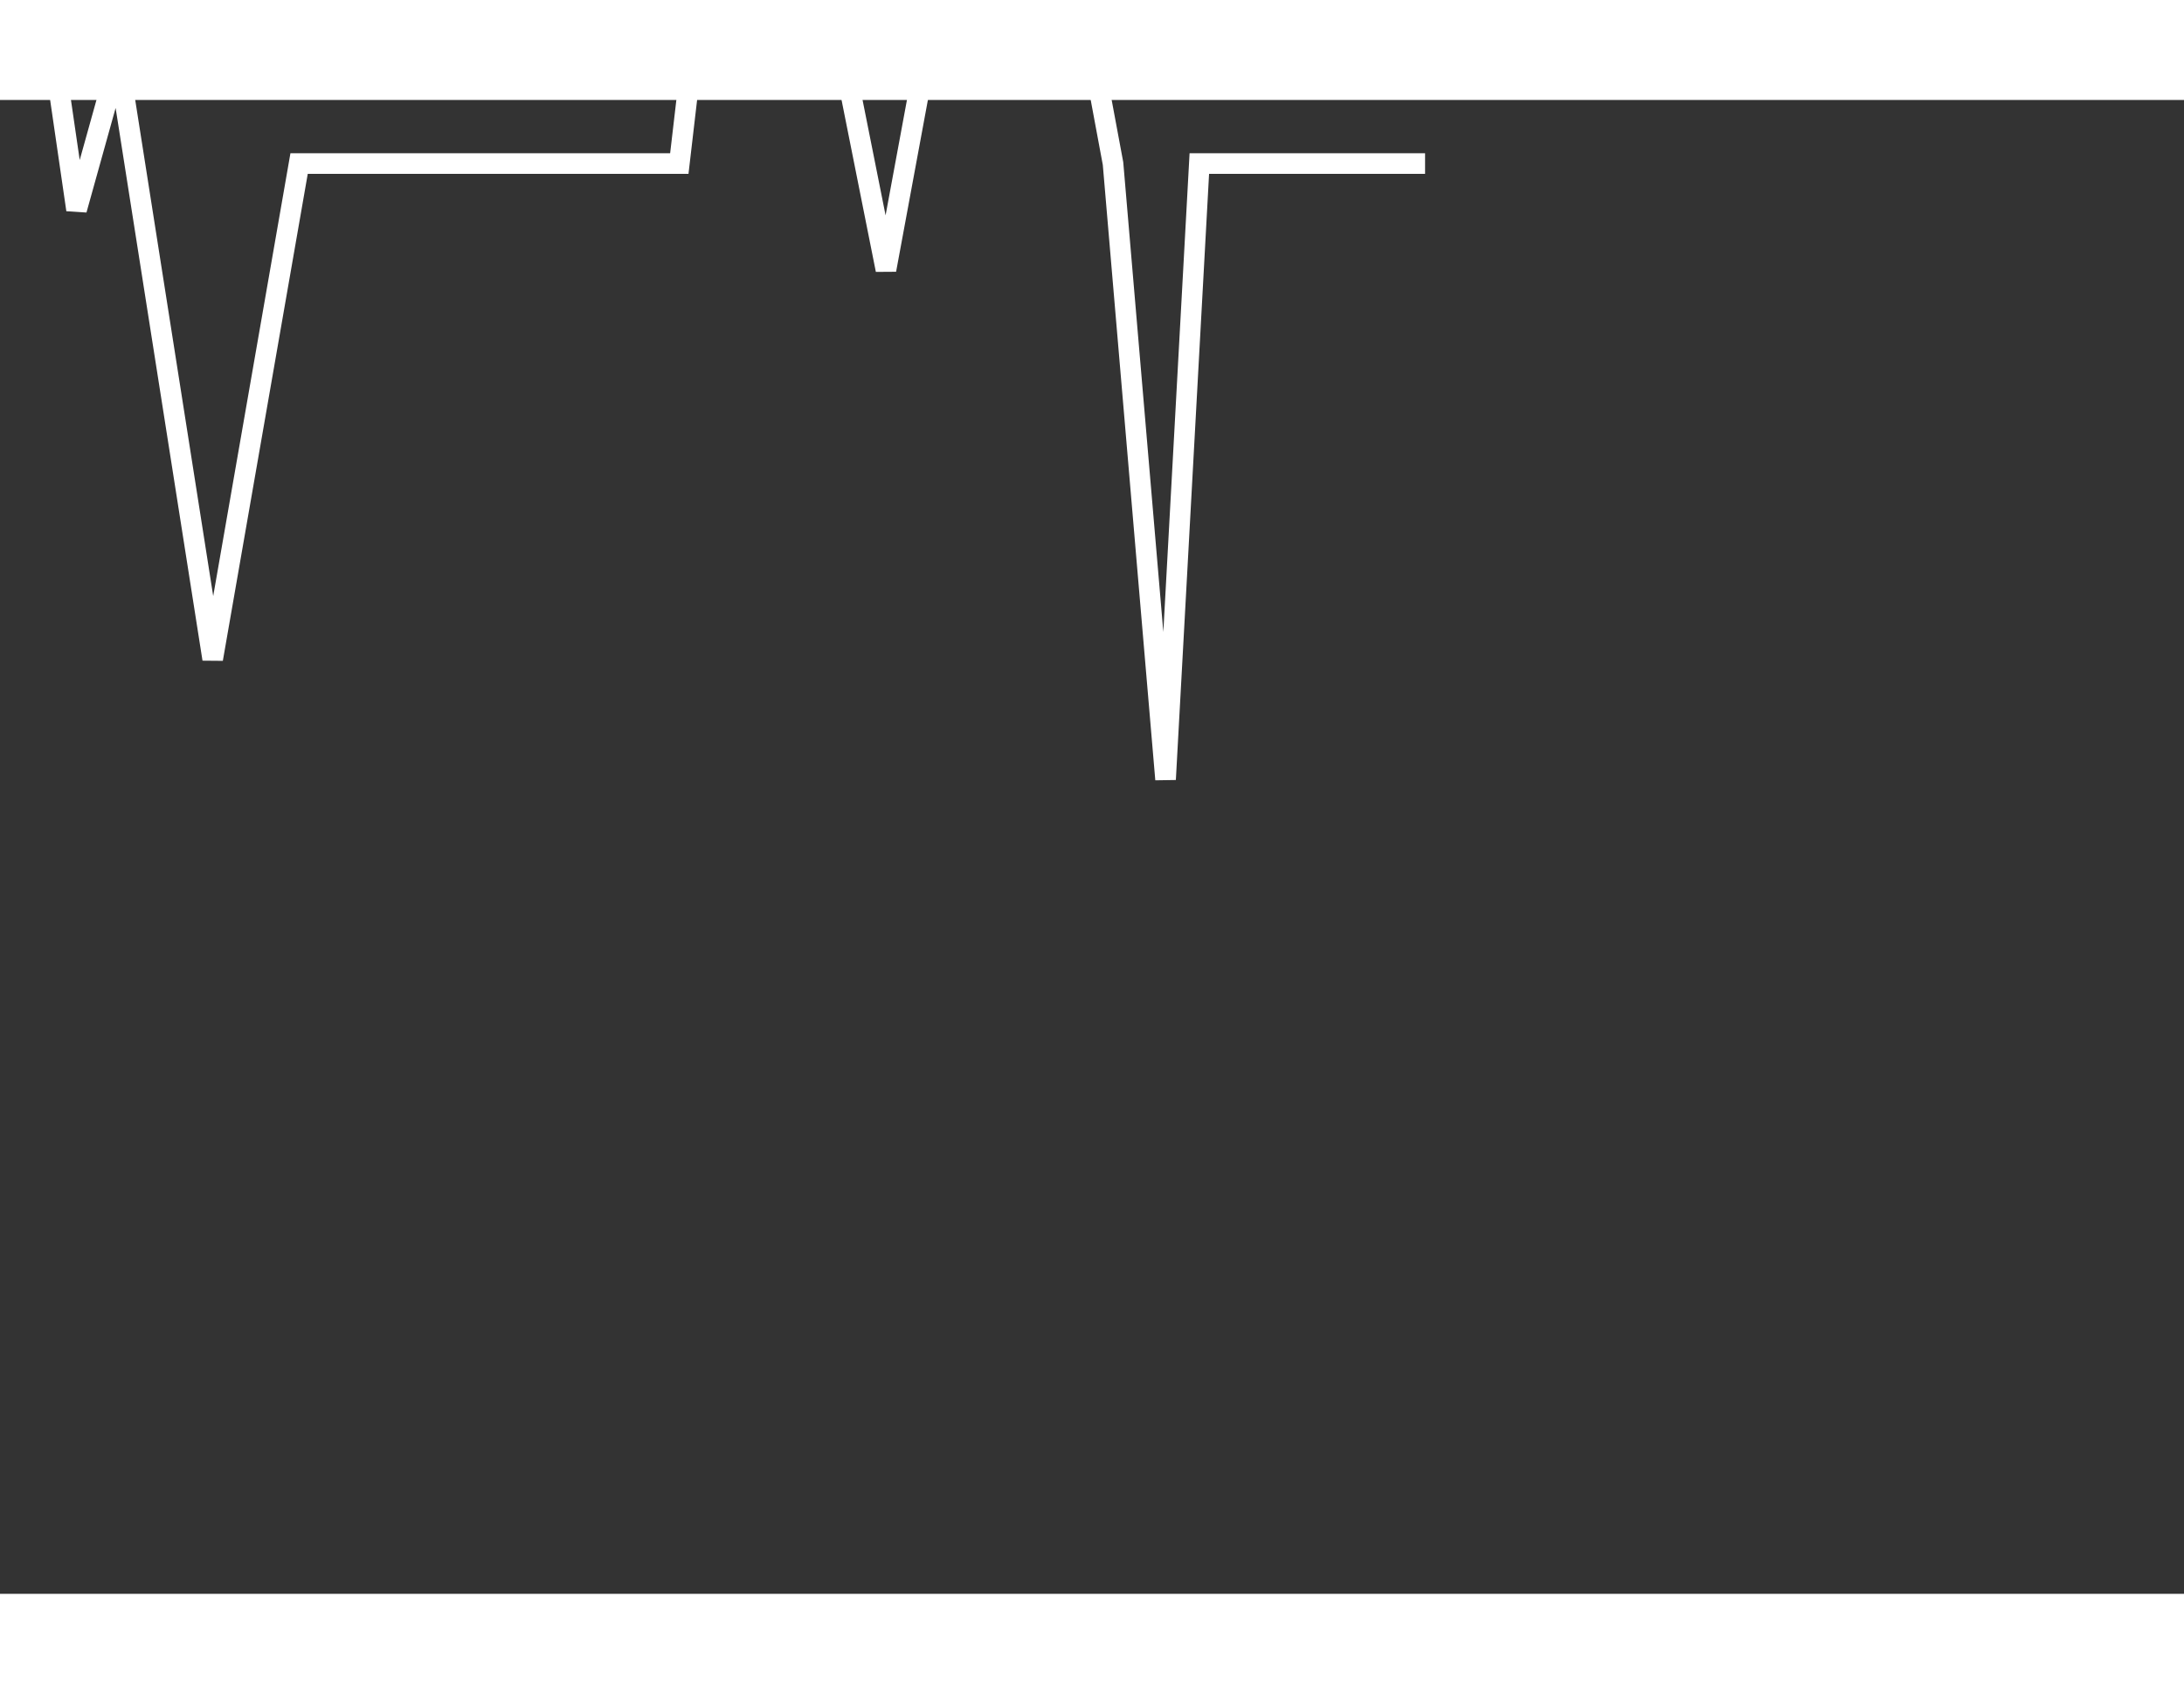 
<svg width="98px" height="76px" viewBox="0 0 212 145" version="1.1" xmlns="http://www.w3.org/2000/svg" xmlns:xlink="http://www.w3.org/1999/xlink">
    <rect x="0" y="0" width="212" height="145" fill="#333333" stroke="none"/>
    <!-- Generator: Sketch 46.2 (44496) - http://www.bohemiancoding.com/sketch -->
    <desc>Created with Sketch.</desc>
    <defs></defs>
    <g id="Page-1" stroke="none" stroke-width="1" fill="none" fill-rule="evenodd">
        <g id="Artboard" transform="translate(-140, -128)" stroke-width="2" stroke="#fff">
            <polyline id="Path" points="67.725 138.656 112.49 138.656 123.322 120.766 132.656 221.797 138.881 79.973 147.43 138.656 151.496 124.074 160.645 182.268 169.033 134.17 205.941 134.17 212.582 77.256 226 144.492 237.945 79.973 248.041 134.17 253.141 193.951 256.418 134.17 278.331 134.17">
            	<animate repeatCount="indefinite" attributeName="points" dur="2500ms" values="181.52 184.695 202.097 184.695 207.077 176.712 211.367 221.797 214.229 158.508 218.158 184.695 220.028 178.188 224.233 204.157 228.089 182.693 245.055 182.693 248.108 157.295 254.275 187.3 259.767 158.508 264.407 182.693 266.751 209.371 268.258 182.693 278.331 182.693;
            		181.52 184.695 202.097 184.695 208.695 128.444 213.316 196.114 215.337 176.712 218.158 184.695 220.028 178.188 221.238 189.757 228.089 182.693 245.055 182.693 246.754 152.099 250.695 197.018 259.767 158.508 264.407 182.693 267.138 176.712 268.258 182.693 278.331 182.693;
            		181.52 184.695 202.097 184.695 207.077 176.712 211.367 221.797 214.229 158.508 218.158 184.695 220.028 178.188 224.233 204.157 228.089 182.693 245.055 182.693 248.108 157.295 254.275 187.3 259.767 158.508 264.407 182.693 266.751 209.371 268.258 182.693 278.331 182.693;"/>
            </polyline>
        </g>
    </g>
</svg>